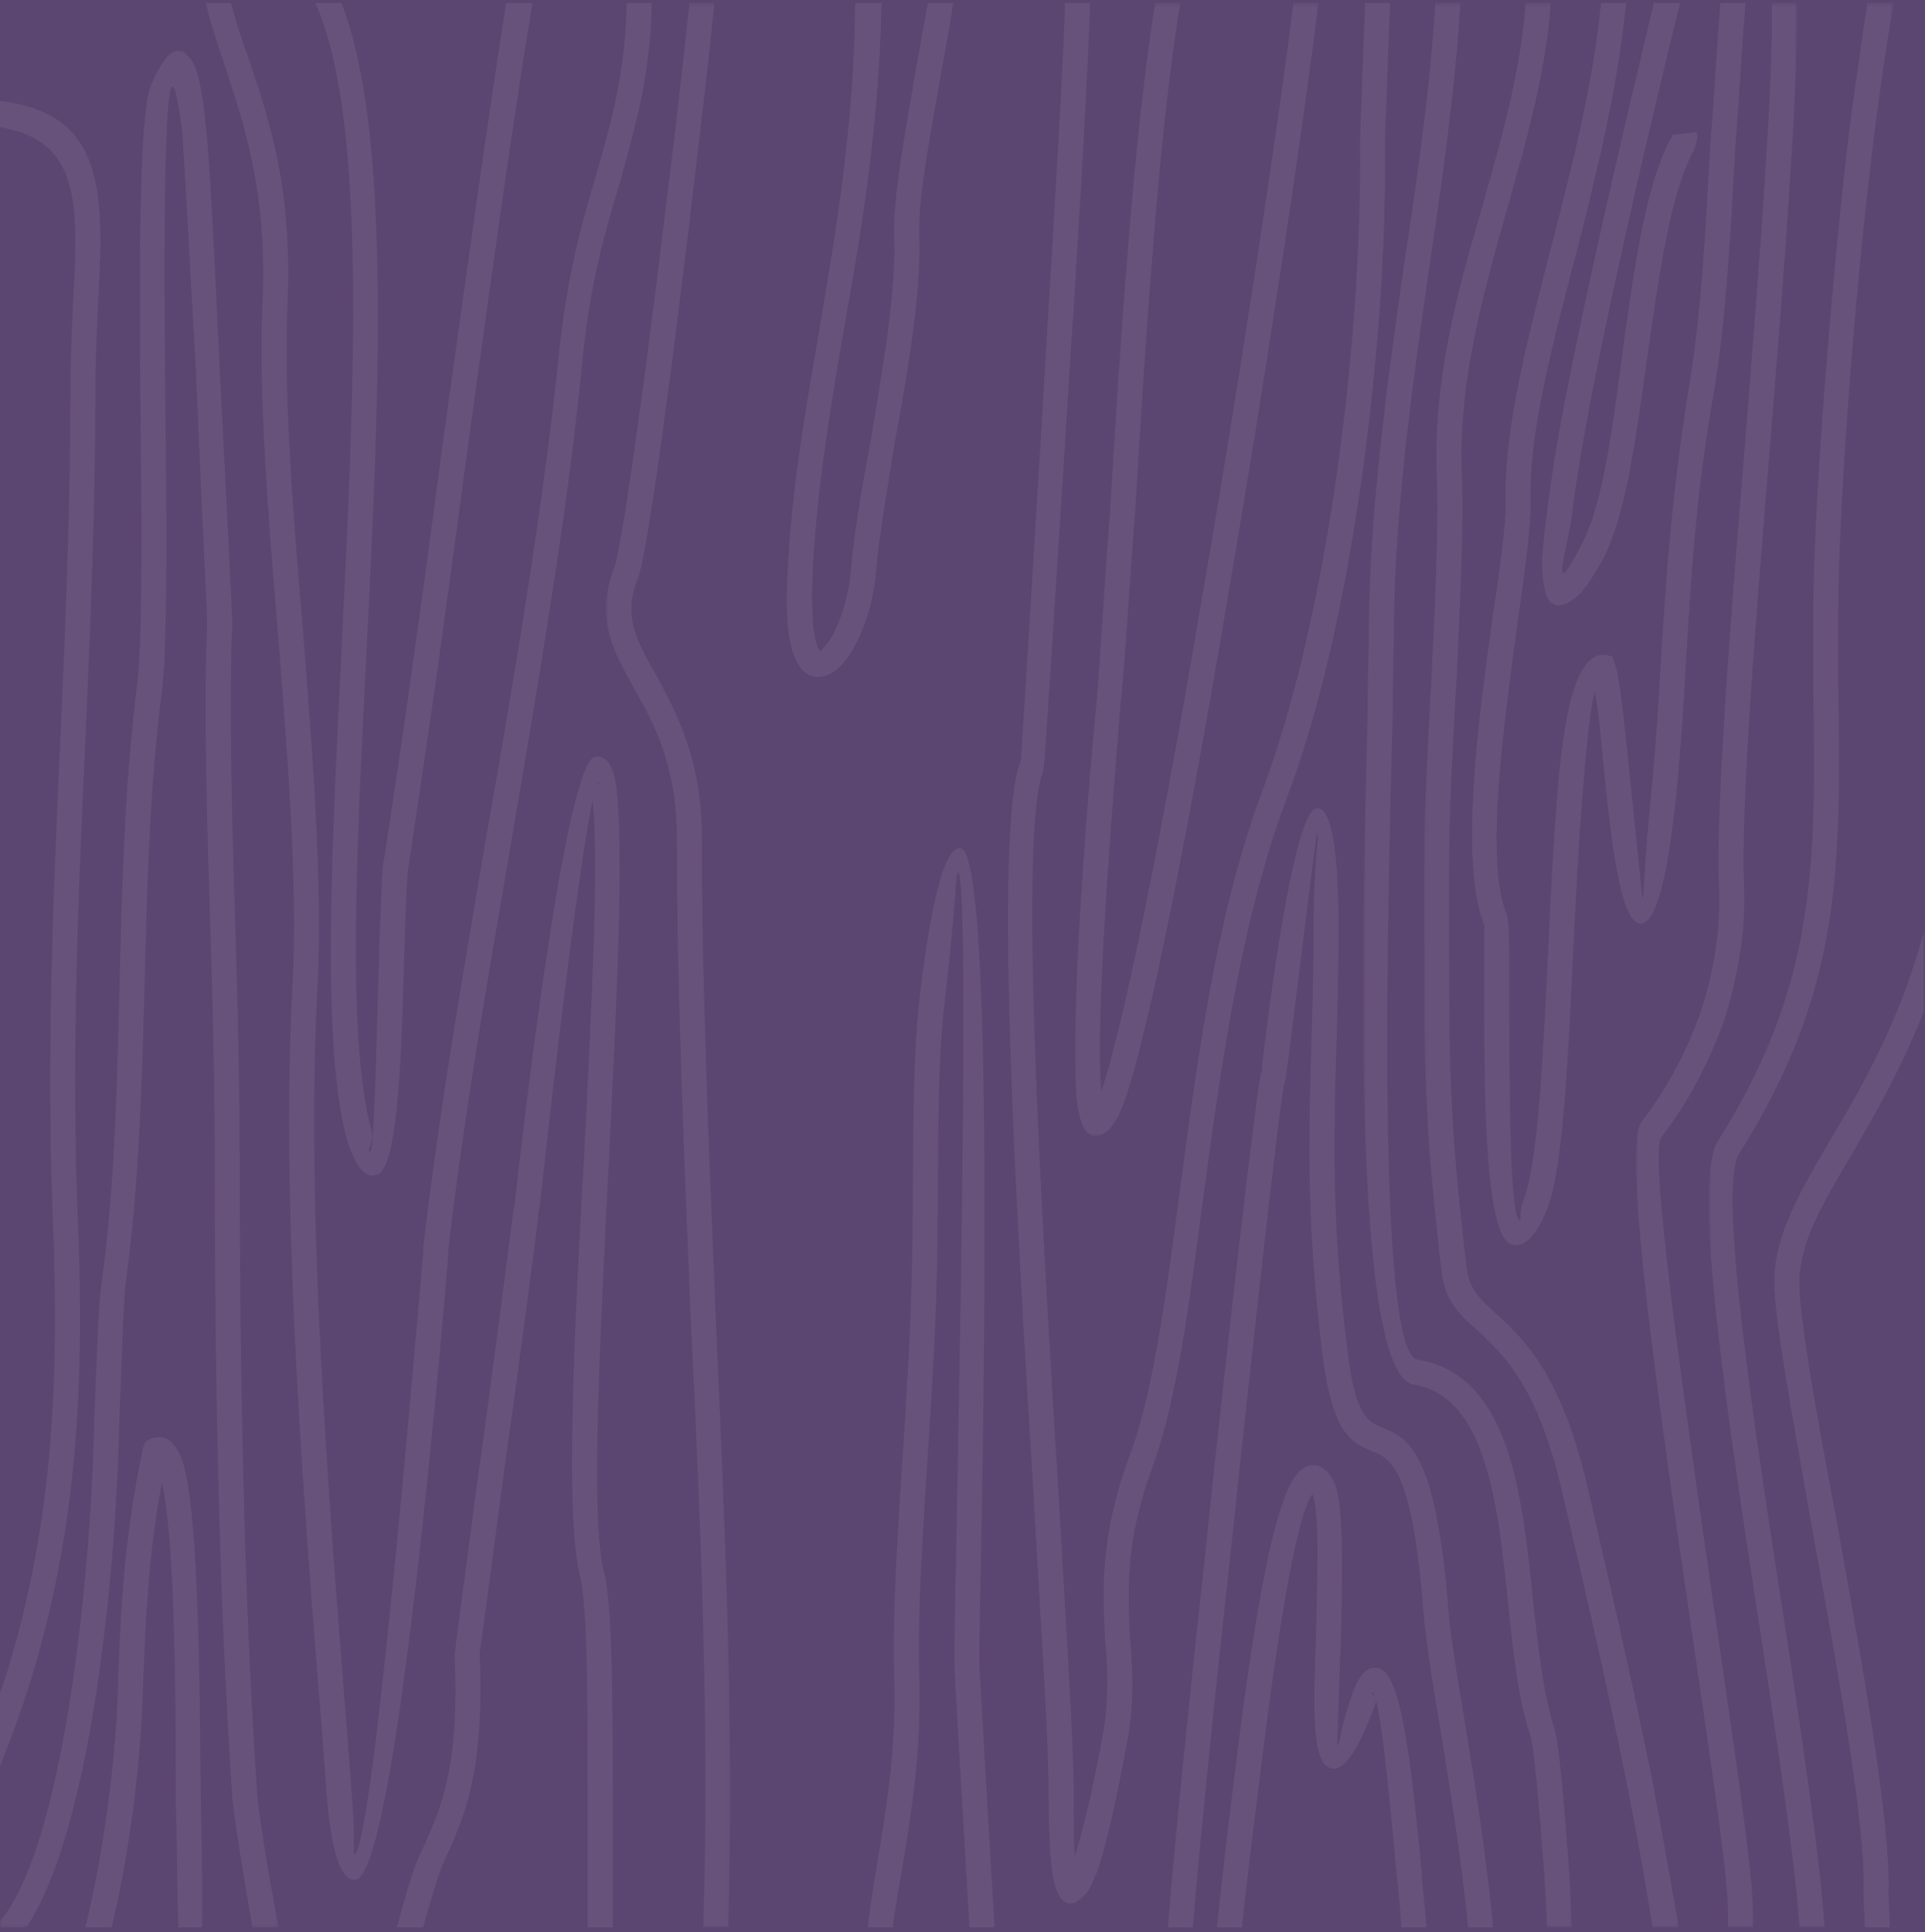 <?xml version="1.0" encoding="UTF-8"?>
<svg width="530px" height="532px" viewBox="0 0 530 532" version="1.1" xmlns="http://www.w3.org/2000/svg" xmlns:xlink="http://www.w3.org/1999/xlink">
    <!-- Generator: Sketch 44.1 (41455) - http://www.bohemiancoding.com/sketch -->
    <title>Group</title>
    <desc>Created with Sketch.</desc>
    <defs>
        <polygon id="path-1" points="0.739 530.196 58.315 530.196 58.315 0.344 0.739 0.344 0.739 530.196"></polygon>
        <polygon id="path-3" points="0.116 530.196 70.299 530.196 70.299 0.344 0.116 0.344"></polygon>
        <polygon id="path-5" points="0.842 530.196 45.194 530.196 45.194 0.344 0.842 0.344 0.842 530.196"></polygon>
        <polygon id="path-7" points="0.689 530.196 51.587 530.196 51.587 0.344 0.689 0.344"></polygon>
        <polygon id="path-9" points="76.747 516.786 0 516.786 0 258.415 0 0.044 76.747 0.044 76.747 516.786"></polygon>
        <polygon id="path-11" points="0.521 530.196 34.801 530.196 34.801 0.344 0.521 0.344"></polygon>
        <polygon id="path-13" points="67.106 0.343 0.034 0.343 0.034 312.328 67.106 312.328"></polygon>
    </defs>
    <g id="Page-1" stroke="none" stroke-width="1" fill="none" fill-rule="evenodd">
        <g id="Desktop-HD" transform="translate(-679, -6067)">
            <g id="Tour" transform="translate(-91, 6067)">
                <g id="tour-background">
                    <g id="Group" transform="translate(770, 0)">
                        <rect id="Rectangle-4" fill="#5B4571" x="0" y="0" width="530" height="532"></rect>
                        <g id="Page-1-Copy-12" opacity="0.072">
                            <g id="Group-3" transform="translate(374.541, 0.46)">
                                <mask id="mask-2" fill="white">
                                    <use xlink:href="#path-1"></use>
                                </mask>
                                <g id="Clip-2"></g>
                                <path d="M27.54,0.344 C26.162,23.517 22.7,48.418 18.897,73.666 C14.057,107.555 9.221,142.146 9.221,175.002 C9.221,178.461 8.876,186.761 8.876,197.137 C7.493,250.74 4.381,372.141 15.79,373.87 C41.029,378.02 44.486,410.185 47.597,440.62 C48.98,453.417 50.358,465.868 53.47,475.552 C54.512,479.006 55.89,492.499 56.932,507.717 C57.624,514.98 57.969,522.934 58.315,530.197 L51.4,530.197 C51.05,522.934 50.709,515.326 50.017,508.063 C48.98,493.191 47.597,480.394 46.906,477.627 C43.449,467.592 42.061,454.455 40.683,441.312 C37.912,413.298 34.455,383.9 14.753,380.787 C-2.884,378.02 0.578,252.128 1.961,197.137 C1.961,187.107 2.307,179.493 2.307,175.002 C2.307,141.8 7.142,106.868 11.987,72.628 C15.79,47.727 19.243,23.171 20.63,0.344 L27.54,0.344 Z" id="Fill-1" fill="#FFFFFF" mask="url(#mask-2)"></path>
                            </g>
                            <g id="Group-6" transform="translate(391.946, 0.46)">
                                <mask id="mask-4" fill="white">
                                    <use xlink:href="#path-3"></use>
                                </mask>
                                <g id="Clip-5"></g>
                                <path d="M35.03,0.344 C33.647,20.058 28.12,38.734 22.924,57.411 C16.36,80.583 9.792,104.101 10.483,128.652 C11.174,143.178 10.132,164.276 9.1,186.07 C8.063,204.4 7.026,223.076 7.026,238.635 L7.026,255.933 C7.026,290.864 7.026,308.157 11.866,348.618 C12.557,354.502 15.669,357.269 19.818,361.073 C27.424,367.99 37.45,377.324 44.71,407.072 C49.896,429.553 56.811,459.292 62.693,488.349 C65.454,502.524 67.874,516.709 70.299,530.197 L63.034,530.197 C60.955,517.055 58.539,503.566 55.774,489.727 C49.896,460.334 42.982,430.936 37.796,408.802 C31.227,381.128 21.897,372.487 15.323,366.261 C9.792,361.414 5.988,357.961 4.951,349.66 C0.116,308.849 0.116,291.21 0.116,255.933 L0.116,238.635 C0.116,223.417 1.148,204.4 2.185,185.724 C3.223,164.276 4.26,143.178 3.568,129.003 C2.877,103.064 9.446,79.2 16.36,55.681 C21.542,37.351 26.727,19.021 28.12,0.344 L35.03,0.344 Z" id="Fill-4" fill="#FFFFFF" mask="url(#mask-4)"></path>
                            </g>
                            <g id="Group-9" transform="translate(449.568, 0.46)">
                                <mask id="mask-6" fill="white">
                                    <use xlink:href="#path-5"></use>
                                </mask>
                                <g id="Clip-8"></g>
                                <path d="M45.173,0.344 C45.514,25.592 41.711,73.32 37.908,120.703 C33.764,171.198 29.615,221.693 30.652,244.519 C30.998,256.279 28.923,268.038 25.466,279.451 C21.317,291.556 15.094,303.315 7.834,312.653 C4.377,317.49 14.057,384.592 22.35,442.35 C27.881,480.74 33.067,514.98 33.067,525.701 L33.067,530.197 L26.158,530.197 L26.158,525.701 C26.158,515.326 20.972,481.432 15.44,443.387 C6.797,384.241 -2.889,315.766 2.297,308.503 C9.217,299.511 15.094,288.789 18.897,277.376 C22.35,266.649 24.078,255.587 23.737,244.519 C22.7,221.693 26.849,170.852 30.998,120.011 C34.801,72.283 38.604,24.208 38.258,0.344 L45.173,0.344 Z" id="Fill-7" fill="#FFFFFF" mask="url(#mask-6)"></path>
                            </g>
                            <g id="Group-12" transform="translate(469.775, 0.46)">
                                <mask id="mask-8" fill="white">
                                    <use xlink:href="#path-7"></use>
                                </mask>
                                <g id="Clip-11"></g>
                                <path d="M51.587,0.344 C49.512,12.449 47.438,26.629 45.709,41.155 C39.832,89.575 36.375,144.562 36.375,166.697 L36.375,189.528 C37.066,238.294 37.412,272.188 9.062,317.149 C3.184,326.488 12.865,390.817 21.854,448.229 C27.04,482.118 31.529,513.25 32.571,530.197 L25.657,530.197 C24.62,513.937 20.12,482.815 14.939,449.267 C5.95,390.817 -4.081,324.758 3.184,313.686 C30.492,270.454 30.147,237.252 29.46,189.874 L29.46,166.697 C29.46,144.221 33.263,89.225 38.795,40.118 C40.523,25.938 42.598,12.449 44.326,0.344 L51.587,0.344 Z" id="Fill-10" fill="#FFFFFF" mask="url(#mask-8)"></path>
                            </g>
                            <path d="M529.657,278.525 C523.433,294.435 516.173,306.886 509.95,317.607 C501.998,331.096 495.775,341.471 495.429,352.193 C495.084,360.839 499.924,388.508 505.801,419.289 C512.721,458.025 520.668,501.949 519.976,521.663 C519.976,524.43 520.327,527.543 520.327,530.655 L513.407,530.655 C513.407,527.543 513.066,524.43 513.066,521.317 C513.753,502.295 505.801,459.063 498.887,420.673 C493.355,389.2 488.169,361.531 488.515,351.847 C488.86,339.742 495.429,328.329 503.727,314.149 C512.37,299.623 522.747,281.984 529.657,256.736 L529.657,278.525 Z" id="Fill-13" fill="#FFFFFF"></path>
                            <path d="M447.721,0.805 C445.296,25.36 439.073,49.916 433.2,72.743 C426.631,97.986 420.754,120.817 421.446,138.802 C421.446,144.681 420.063,156.094 417.988,170.275 C414.185,198.289 408.649,236.679 414.872,251.897 C415.568,253.621 415.568,261.927 415.568,273.335 C415.568,297.204 415.568,334.903 418.334,335.94 C419.025,336.286 417.988,333.86 419.717,329.715 C423.52,318.993 424.898,289.941 426.286,260.543 C426.977,246.363 427.669,231.837 428.701,219.732 C430.43,196.56 433.892,179.613 441.839,180.304 L443.918,180.645 L444.609,182.725 C445.992,186.184 447.025,197.597 448.412,210.389 C450.141,227.682 452.215,247.396 452.215,247.396 C452.561,247.396 452.561,239.446 454.636,218.003 C456.018,204.164 456.705,191.718 457.401,179.954 C458.784,158.17 460.167,137.413 464.662,108.712 C468.465,86.923 469.502,63.751 470.885,39.886 C471.917,27.09 472.614,13.942 473.646,0.805 L480.565,0.805 C479.528,14.293 478.832,27.431 477.799,40.232 C476.417,64.442 475.379,87.615 471.576,109.75 C466.736,138.11 465.694,158.515 464.311,180.304 C463.625,192.059 462.933,204.514 461.55,218.695 C458.784,244.98 455.327,254.664 451.524,254.318 C445.992,253.621 443.572,231.145 441.498,211.086 C440.806,203.131 440.115,195.522 439.073,190.334 C437.695,195.522 436.653,206.935 435.616,220.424 C434.583,232.875 433.892,247.055 433.2,260.889 C431.813,290.628 430.43,320.372 426.286,332.136 C422.828,340.782 419.371,343.895 415.914,342.511 C408.649,339.745 408.649,298.933 408.649,273.335 L408.649,254.664 C401.739,237.712 406.925,198.289 411.069,169.237 C413.148,155.403 414.531,144.335 414.531,139.147 C413.839,120.12 419.717,96.607 426.286,71.014 C432.163,48.533 438.386,24.669 440.806,0.805 L447.721,0.805 Z" id="Fill-15" fill="#FFFFFF"></path>
                            <path d="M462.586,0.805 C456.018,27.431 441.497,87.961 434.928,127.042 C434.237,132.23 433.199,137.072 432.858,141.568 C431.476,151.248 426.285,167.508 435.279,150.215 C441.151,139.493 443.917,118.396 446.678,97.299 C449.794,74.467 452.901,51.646 459.821,38.503 C460.166,38.157 460.166,37.811 460.166,37.811 C460.507,37.461 460.507,37.461 460.166,37.12 L467.086,36.428 C467.427,37.461 467.427,38.157 467.086,39.195 C466.735,40.232 466.735,40.924 466.048,41.962 C459.821,53.721 456.704,76.201 453.597,97.986 C450.481,120.12 447.72,141.568 441.497,153.673 C438.04,159.899 435.619,163.353 433.545,164.736 C426.976,169.583 424.556,165.087 424.556,154.365 C424.897,147.794 426.285,137.764 428.013,126.005 C434.582,87.615 448.757,28.473 455.326,0.805 L462.586,0.805 Z" id="Fill-17" fill="#FFFFFF"></path>
                            <g id="Group-21" transform="translate(0, 13.871)">
                                <mask id="mask-10" fill="white">
                                    <use xlink:href="#path-9"></use>
                                </mask>
                                <g id="Clip-20"></g>
                                <path d="M0,515.057 C16.936,494.997 24.897,424.096 25.925,377.752 C26.621,360.459 26.967,346.279 28.004,339.016 C31.461,314.114 32.148,287.137 32.844,259.468 C33.531,231.454 34.227,202.748 37.689,175.079 C39.067,165.395 39.067,136.689 38.722,105.908 C38.376,64.059 38.03,18.752 41.488,9.76 C46.328,-1.654 50.126,-2.345 53.588,4.226 C54.971,7.339 56.008,13.564 56.7,21.173 C57.391,24.977 59.12,56.45 60.503,87.923 C62.231,121.471 63.955,155.365 63.955,158.132 C62.923,180.959 63.955,214.853 64.997,247.709 C65.693,270.19 66.034,291.979 66.034,308.926 C66.034,340.399 66.38,368.068 67.072,395.39 C67.758,422.713 68.8,450.036 70.875,480.817 C71.22,484.621 73.64,501.223 76.747,516.786 L69.496,516.786 C66.726,501.223 64.306,484.967 63.955,481.163 C61.89,450.727 60.848,423.059 60.152,395.39 C59.466,367.376 59.12,339.707 59.12,308.926 C59.12,291.287 58.774,269.844 58.083,247.709 C57.045,214.853 56.008,180.959 57.045,158.132 C57.045,155.365 55.317,121.817 53.929,88.269 C52.205,56.796 50.477,26.015 50.126,22.21 C43.562,-29.668 45.636,99.337 45.636,105.908 C45.982,136.689 45.982,165.741 44.599,176.117 C41.142,203.094 40.45,231.8 39.754,259.468 C39.067,287.483 38.03,314.806 34.573,339.707 C33.886,346.97 33.531,360.805 32.844,378.097 C31.807,423.059 24.542,490.847 7.26,516.786 L0,516.786 L0,515.057 Z" id="Fill-19" fill="#FFFFFF" mask="url(#mask-10)"></path>
                            </g>
                            <path d="M63.615,0.805 C64.998,5.992 66.722,11.521 68.801,17.06 C74.332,33.656 80.556,52.337 79.168,83.81 C78.135,108.366 80.556,140.185 83.321,172.345 C86.087,207.281 88.853,242.9 87.47,270.914 C84.013,332.482 90.582,414.45 95.768,479.125 C96.113,483.962 96.459,488.463 96.805,492.959 C97.842,505.41 97.146,510.593 97.496,510.593 C102.682,510.252 115.133,360.15 116.516,344.932 L116.516,343.549 C120.66,307.58 127.229,269.19 133.798,230.8 C141.745,185.838 149.351,140.531 153.85,97.986 C155.929,76.547 160.073,61.675 164.222,47.841 C168.371,33.315 172.174,20.173 172.52,0.805 L179.434,0.805 C179.088,20.864 174.94,34.699 170.791,49.916 C166.642,63.405 162.493,77.931 160.419,98.682 C156.27,141.568 148.323,187.222 140.712,232.183 C134.144,270.227 127.575,308.272 123.426,344.241 L123.426,345.624 C122.043,361.534 109.251,516.823 97.842,517.515 C94.039,517.861 91.273,510.944 89.89,493.651 C89.544,489.155 89.199,484.313 88.853,479.466 C83.667,414.796 77.103,332.827 80.556,270.573 C81.938,242.9 79.168,207.627 76.407,173.041 C73.641,140.531 71.221,108.366 72.258,83.81 C73.641,53.375 67.418,35.04 62.232,19.13 C60.153,12.91 58.083,7.025 56.7,0.805 L63.615,0.805 Z" id="Fill-22" fill="#FFFFFF"></path>
                            <path d="M94.038,0.805 C107.868,36.428 104.41,110.095 100.948,178.921 C98.187,234.258 95.421,286.132 102.336,311.384 C103.027,314.843 100.607,317.264 101.99,316.918 C103.027,316.567 103.719,284.407 104.41,261.581 C104.751,250.513 105.107,241.175 105.448,238.408 C111.33,200.359 116.516,163.012 121.351,126.005 C127.229,84.156 132.76,42.999 139.329,0.805 L146.585,0.805 C139.675,43.345 134.143,84.848 128.266,127.042 C123.426,163.703 118.24,200.71 112.357,239.446 C112.016,241.867 111.671,250.859 111.33,261.927 C110.634,286.824 109.942,321.755 103.719,323.489 C100.607,324.527 97.842,321.414 95.421,313.459 C88.507,287.174 91.273,234.604 94.038,178.575 C97.496,108.366 101.299,32.623 86.778,0.805 L94.038,0.805 Z" id="Fill-24" fill="#FFFFFF"></path>
                            <path d="M0,27.78 C23.164,30.547 27.658,44.727 27.658,66.516 C27.658,72.05 27.313,77.93 26.967,84.501 C26.621,91.764 26.28,99.719 26.28,108.365 C26.28,140.184 24.897,172.349 23.51,203.822 C21.435,248.091 19.707,292.015 21.435,335.247 C23.51,384.359 20.398,419.982 10.713,454.914 C7.952,465.29 4.149,475.665 0,486.387 L0,465.981 C1.729,461.485 2.766,457.335 4.149,452.839 C13.483,418.945 16.595,384.013 14.516,335.593 C12.792,291.669 14.516,247.746 16.595,203.822 C17.978,172.349 19.361,140.53 19.361,108.365 C19.361,100.065 19.707,91.764 20.052,84.155 C20.398,77.93 20.739,72.05 20.739,66.516 C20.739,49.224 17.286,37.81 0,35.043 L0,27.78 Z" id="Fill-26" fill="#FFFFFF"></path>
                            <path d="M164.57,215.235 C164.57,215.235 164.57,215.58 164.224,215.926 C164.911,215.58 165.602,215.235 164.57,215.235 L164.57,215.235 Z M109.248,530.656 C111.668,521.664 114.088,513.709 115.471,510.942 C121.354,498.146 126.539,487.078 125.157,455.605 C125.157,454.914 127.918,434.508 131.034,410.644 C135.524,379.171 140.364,340.781 141.406,332.826 C141.747,332.134 141.747,331.788 141.747,331.097 C143.475,315.187 155.576,209.355 163.873,208.317 C166.99,207.972 169.064,210.738 169.756,217.31 C171.83,235.294 169.756,276.797 167.677,318.992 C165.261,367.758 162.491,417.561 166.294,432.779 C168.714,441.771 168.714,470.131 168.714,497.108 L168.714,530.656 L161.799,530.656 L161.799,497.108 C161.799,470.823 161.799,442.809 159.73,434.162 C155.576,418.253 157.996,367.758 160.767,318.646 C162.841,278.181 164.911,238.753 163.182,220.422 C158.688,241.174 150.049,318.646 148.661,331.788 C148.32,333.172 148.32,333.172 148.32,333.518 C147.629,340.435 142.443,379.171 137.944,411.336 C134.837,435.2 132.066,455.259 132.066,455.259 C133.454,488.462 127.918,500.221 121.694,513.709 C120.657,516.476 118.583,523.047 116.513,530.656 L109.248,530.656 Z" id="Fill-28" fill="#FFFFFF"></path>
                            <g id="Group-32" transform="translate(166.261, 0.46)">
                                <mask id="mask-12" fill="white">
                                    <use xlink:href="#path-11"></use>
                                </mask>
                                <g id="Clip-31"></g>
                                <path d="M30.458,0.344 C28.384,20.75 24.926,49.797 21.469,77.811 C16.629,117.239 11.443,153.905 9.368,158.747 C5.22,169.123 9.023,176.04 14.209,185.032 C19.74,195.403 27.001,208.204 27.001,230.339 C27.001,274.258 29.08,318.187 30.804,362.111 C33.224,418.14 35.99,474.51 34.261,530.197 L27.346,530.197 C29.08,474.86 26.655,418.486 23.889,362.457 C22.16,318.187 20.086,273.917 20.086,230.339 C20.086,209.929 13.517,198.175 7.986,188.491 C2.113,177.769 -2.386,169.468 2.8,155.975 C4.533,151.83 9.719,115.861 14.554,76.779 C18.012,49.456 21.469,20.75 23.543,0.344 L30.458,0.344 Z" id="Fill-30" fill="#FFFFFF" mask="url(#mask-12)"></path>
                            </g>
                            <path d="M242.702,0.805 C242.006,36.428 236.82,65.48 231.985,92.803 C228.182,114.937 224.724,136.381 223.687,158.861 C223.341,170.62 224.033,176.846 225.762,179.267 L225.416,179.613 C225.762,179.267 226.453,178.921 227.144,177.883 C230.597,174.079 233.713,165.087 234.4,155.749 C235.096,147.102 237.171,134.997 239.591,121.855 C243.048,101.79 246.851,79.314 246.164,65.134 C245.809,54.412 249.271,36.082 252.388,17.747 C253.42,11.872 254.457,6.338 255.494,0.805 L262.409,0.805 C261.717,6.684 260.334,12.91 259.297,19.13 C256.191,37.12 252.728,54.753 253.074,64.783 C253.77,80.006 249.967,102.487 246.164,122.892 C244.085,136.035 242.006,148.14 241.319,156.094 C240.623,167.157 236.479,177.538 232.33,182.38 C230.597,184.45 228.527,185.838 226.794,186.184 C224.033,186.871 221.613,185.838 219.884,183.071 C217.464,179.613 216.081,172.004 216.777,158.861 C217.81,135.343 221.613,113.895 225.416,91.765 C229.91,64.783 235.096,36.082 235.442,0.805 L242.702,0.805 Z" id="Fill-36" fill="#FFFFFF"></path>
                            <path d="M238.899,530.656 C239.591,524.431 240.623,518.551 241.665,511.98 C244.085,497.454 246.851,481.199 246.164,461.139 C245.468,433.47 249.271,397.847 250.654,362.57 C252.032,329.713 250.308,297.894 253.42,272.647 C256.877,244.287 260.68,232.873 264.483,233.565 C274.509,234.603 270.361,414.448 269.669,452.147 L269.669,458.718 C270.01,464.252 272.089,501.258 273.813,530.656 L266.903,530.656 C265.175,501.604 263.1,464.943 262.755,459.064 L262.755,452.147 C263.446,415.486 267.249,240.828 263.792,240.136 C263.1,240.136 263.1,250.166 260.334,273.684 C257.223,298.586 258.952,330.405 257.569,362.57 C256.191,397.847 252.388,433.47 253.074,460.793 C253.77,481.89 251.005,498.492 248.584,513.363 C247.542,519.243 246.505,524.777 245.809,530.656 L238.899,530.656 Z" id="Fill-38" fill="#FFFFFF"></path>
                            <path d="M300.094,0.805 C300.094,7.025 298.365,40.578 295.945,79.314 C292.142,139.147 287.643,211.432 287.302,212.123 C280.387,228.724 286.61,332.827 291.446,410.991 C293.525,447.998 295.599,479.125 295.599,493.305 C295.599,501.26 295.599,507.139 295.945,510.944 C299.052,501.26 302.514,484.313 303.897,476.012 C305.28,467.361 304.934,459.411 304.243,451.456 C303.551,437.622 302.86,423.096 310.807,401.302 C317.38,384.014 320.833,358.07 324.636,329.364 C329.481,293.049 334.662,252.243 347.459,218.003 C356.102,194.83 362.666,166.124 367.165,136.381 C372.351,102.487 374.772,67.555 374.426,39.541 C374.426,37.811 375.117,19.827 375.813,0.805 L382.723,0.805 C382.032,19.827 381.34,37.811 381.34,39.541 C381.681,67.901 379.261,103.178 374.075,137.413 C369.586,167.508 363.017,196.906 354.023,220.424 C341.581,253.972 336.045,294.432 331.21,330.406 C327.407,359.458 323.949,385.744 317.38,403.723 C309.774,424.129 310.466,437.968 311.157,451.111 C311.849,459.411 312.194,467.712 310.807,477.05 C309.083,486.383 305.626,505.064 302.168,515.089 C300.785,518.202 299.748,520.974 298.365,522.006 C294.908,525.47 292.142,524.778 290.413,518.894 C289.381,515.44 288.685,507.48 288.685,493.305 C288.685,479.125 286.61,447.998 284.536,411.337 C279.696,332.482 273.473,227.682 281.079,209.356 C281.079,209.356 285.578,138.456 289.026,78.968 C291.446,40.578 293.184,7.025 293.184,0.805 L300.094,0.805 Z" id="Fill-40" fill="#FFFFFF"></path>
                            <g id="Group-44" transform="translate(295.91, 0.46)">
                                <mask id="mask-14" fill="white">
                                    <use xlink:href="#path-13"></use>
                                </mask>
                                <g id="Clip-43"></g>
                                <path d="M5.22,305.043 C4.529,305.735 4.183,306.081 4.874,305.389 C4.874,305.389 4.874,305.043 5.22,305.043 L5.22,305.043 Z M29.08,0.343 C23.198,34.929 19.395,94.07 16.629,140.415 C14.901,162.896 13.863,182.264 12.481,194.369 C12.481,197.136 7.299,253.51 6.949,285.675 C6.949,291.555 6.949,296.397 7.299,299.855 C13.518,282.216 24.581,225.842 34.948,164.625 C45.33,104.446 55.351,39.079 60.191,0.343 L67.106,0.343 C62.266,39.425 52.239,105.138 41.868,165.663 C30.804,231.03 19.049,290.863 12.481,305.735 C11.443,308.156 10.06,309.885 9.023,310.923 C4.529,314.381 1.763,311.268 0.726,303.66 C0.034,299.509 0.034,293.284 0.034,285.675 C0.38,252.819 5.566,196.444 5.916,193.677 C6.949,181.918 7.986,162.55 9.719,140.069 C12.481,94.07 16.284,35.62 22.161,0.343 L29.08,0.343 Z" id="Fill-42" fill="#FFFFFF" mask="url(#mask-14)"></path>
                            </g>
                            <path d="M321.529,530.656 C323.252,508.521 327.411,468.056 331.901,426.899 C338.465,363.953 346.075,299.624 347.113,295.819 L347.113,295.473 C347.458,295.473 347.458,294.782 347.458,293.398 C349.187,279.218 356.102,222.498 362.666,222.498 C366.128,222.498 368.548,231.49 368.548,255.7 C368.548,268.151 368.207,279.91 367.852,290.631 C367.165,316.917 366.819,338.36 370.968,371.562 C373.047,389.892 376.85,391.622 380.653,393.005 C387.909,396.118 395.515,399.576 398.972,445.23 C399.318,449.034 400.701,458.718 402.775,470.823 C405.882,489.499 409.685,513.709 411.068,530.656 L404.158,530.656 C402.775,514.401 398.972,490.537 395.856,471.861 C393.786,459.756 392.403,449.726 392.058,445.575 C388.946,404.418 383.069,401.652 377.878,399.576 C372.01,397.155 366.819,394.734 364.049,372.6 C359.905,338.706 360.246,316.917 360.942,290.631 C361.288,280.256 361.633,269.188 361.633,255.7 C361.633,236.332 363.362,229.415 362.666,229.415 C362.325,229.415 356.102,281.293 354.373,294.09 C354.027,296.165 354.027,297.549 353.682,297.894 C352.64,301.353 345.384,365.337 338.82,427.591 C334.321,468.402 330.172,508.867 328.438,530.656 L321.529,530.656 Z" id="Fill-45" fill="#FFFFFF"></path>
                            <g id="Group-49" transform="translate(334.324, 402.96)" fill="#FFFFFF">
                                <path d="M43.555,63.022 C42.863,62.676 43.555,63.367 44.251,64.059 C43.905,63.367 43.905,63.022 43.555,63.022 L43.555,63.022 Z M0.689,127.697 C1.381,120.78 2.418,112.479 3.45,103.141 C8.295,63.022 14.859,8.376 23.848,1.805 C26.619,-0.616 29.726,0.076 32.146,3.534 C35.949,8.376 35.257,28.782 34.912,47.458 C34.225,63.022 33.879,77.202 33.879,77.548 C34.571,77.548 34.571,73.051 38.028,63.367 C40.102,57.488 42.523,55.413 45.634,56.45 C51.857,58.525 54.623,86.54 57.043,111.787 C57.389,117.321 58.076,122.855 58.426,127.697 L51.511,127.697 C51.161,122.855 50.82,117.667 50.129,112.479 C48.4,93.111 46.326,72.36 44.597,65.443 C39.411,79.969 35.257,85.156 31.805,83.773 C26.619,82.044 27.306,65.443 28.002,47.112 C28.343,30.511 29.039,12.872 26.965,8.376 C21.082,17.023 14.859,66.826 10.37,103.833 C9.332,112.825 8.295,120.78 7.604,127.697 L0.689,127.697 Z" id="Fill-47"></path>
                            </g>
                            <path d="M23.507,530.656 C29.039,507.83 32.15,481.199 32.501,463.214 C33.192,443.154 34.225,422.403 39.416,398.539 L40.107,396.81 L41.485,396.118 C45.288,394.734 47.708,396.464 49.787,400.96 C54.623,413.065 54.973,458.026 55.314,495.725 C55.66,508.867 55.66,520.972 55.66,530.656 L49.091,530.656 C48.75,520.626 48.75,508.867 48.405,495.725 C48.405,462.868 48.054,424.132 44.602,408.223 C40.799,427.937 40.107,446.267 39.416,463.214 C39.065,481.545 36.304,507.484 30.772,530.656 L23.507,530.656 Z" id="Fill-50" fill="#FFFFFF"></path>
                        </g>
                    </g>
                </g>
            </g>
        </g>
    </g>
</svg>